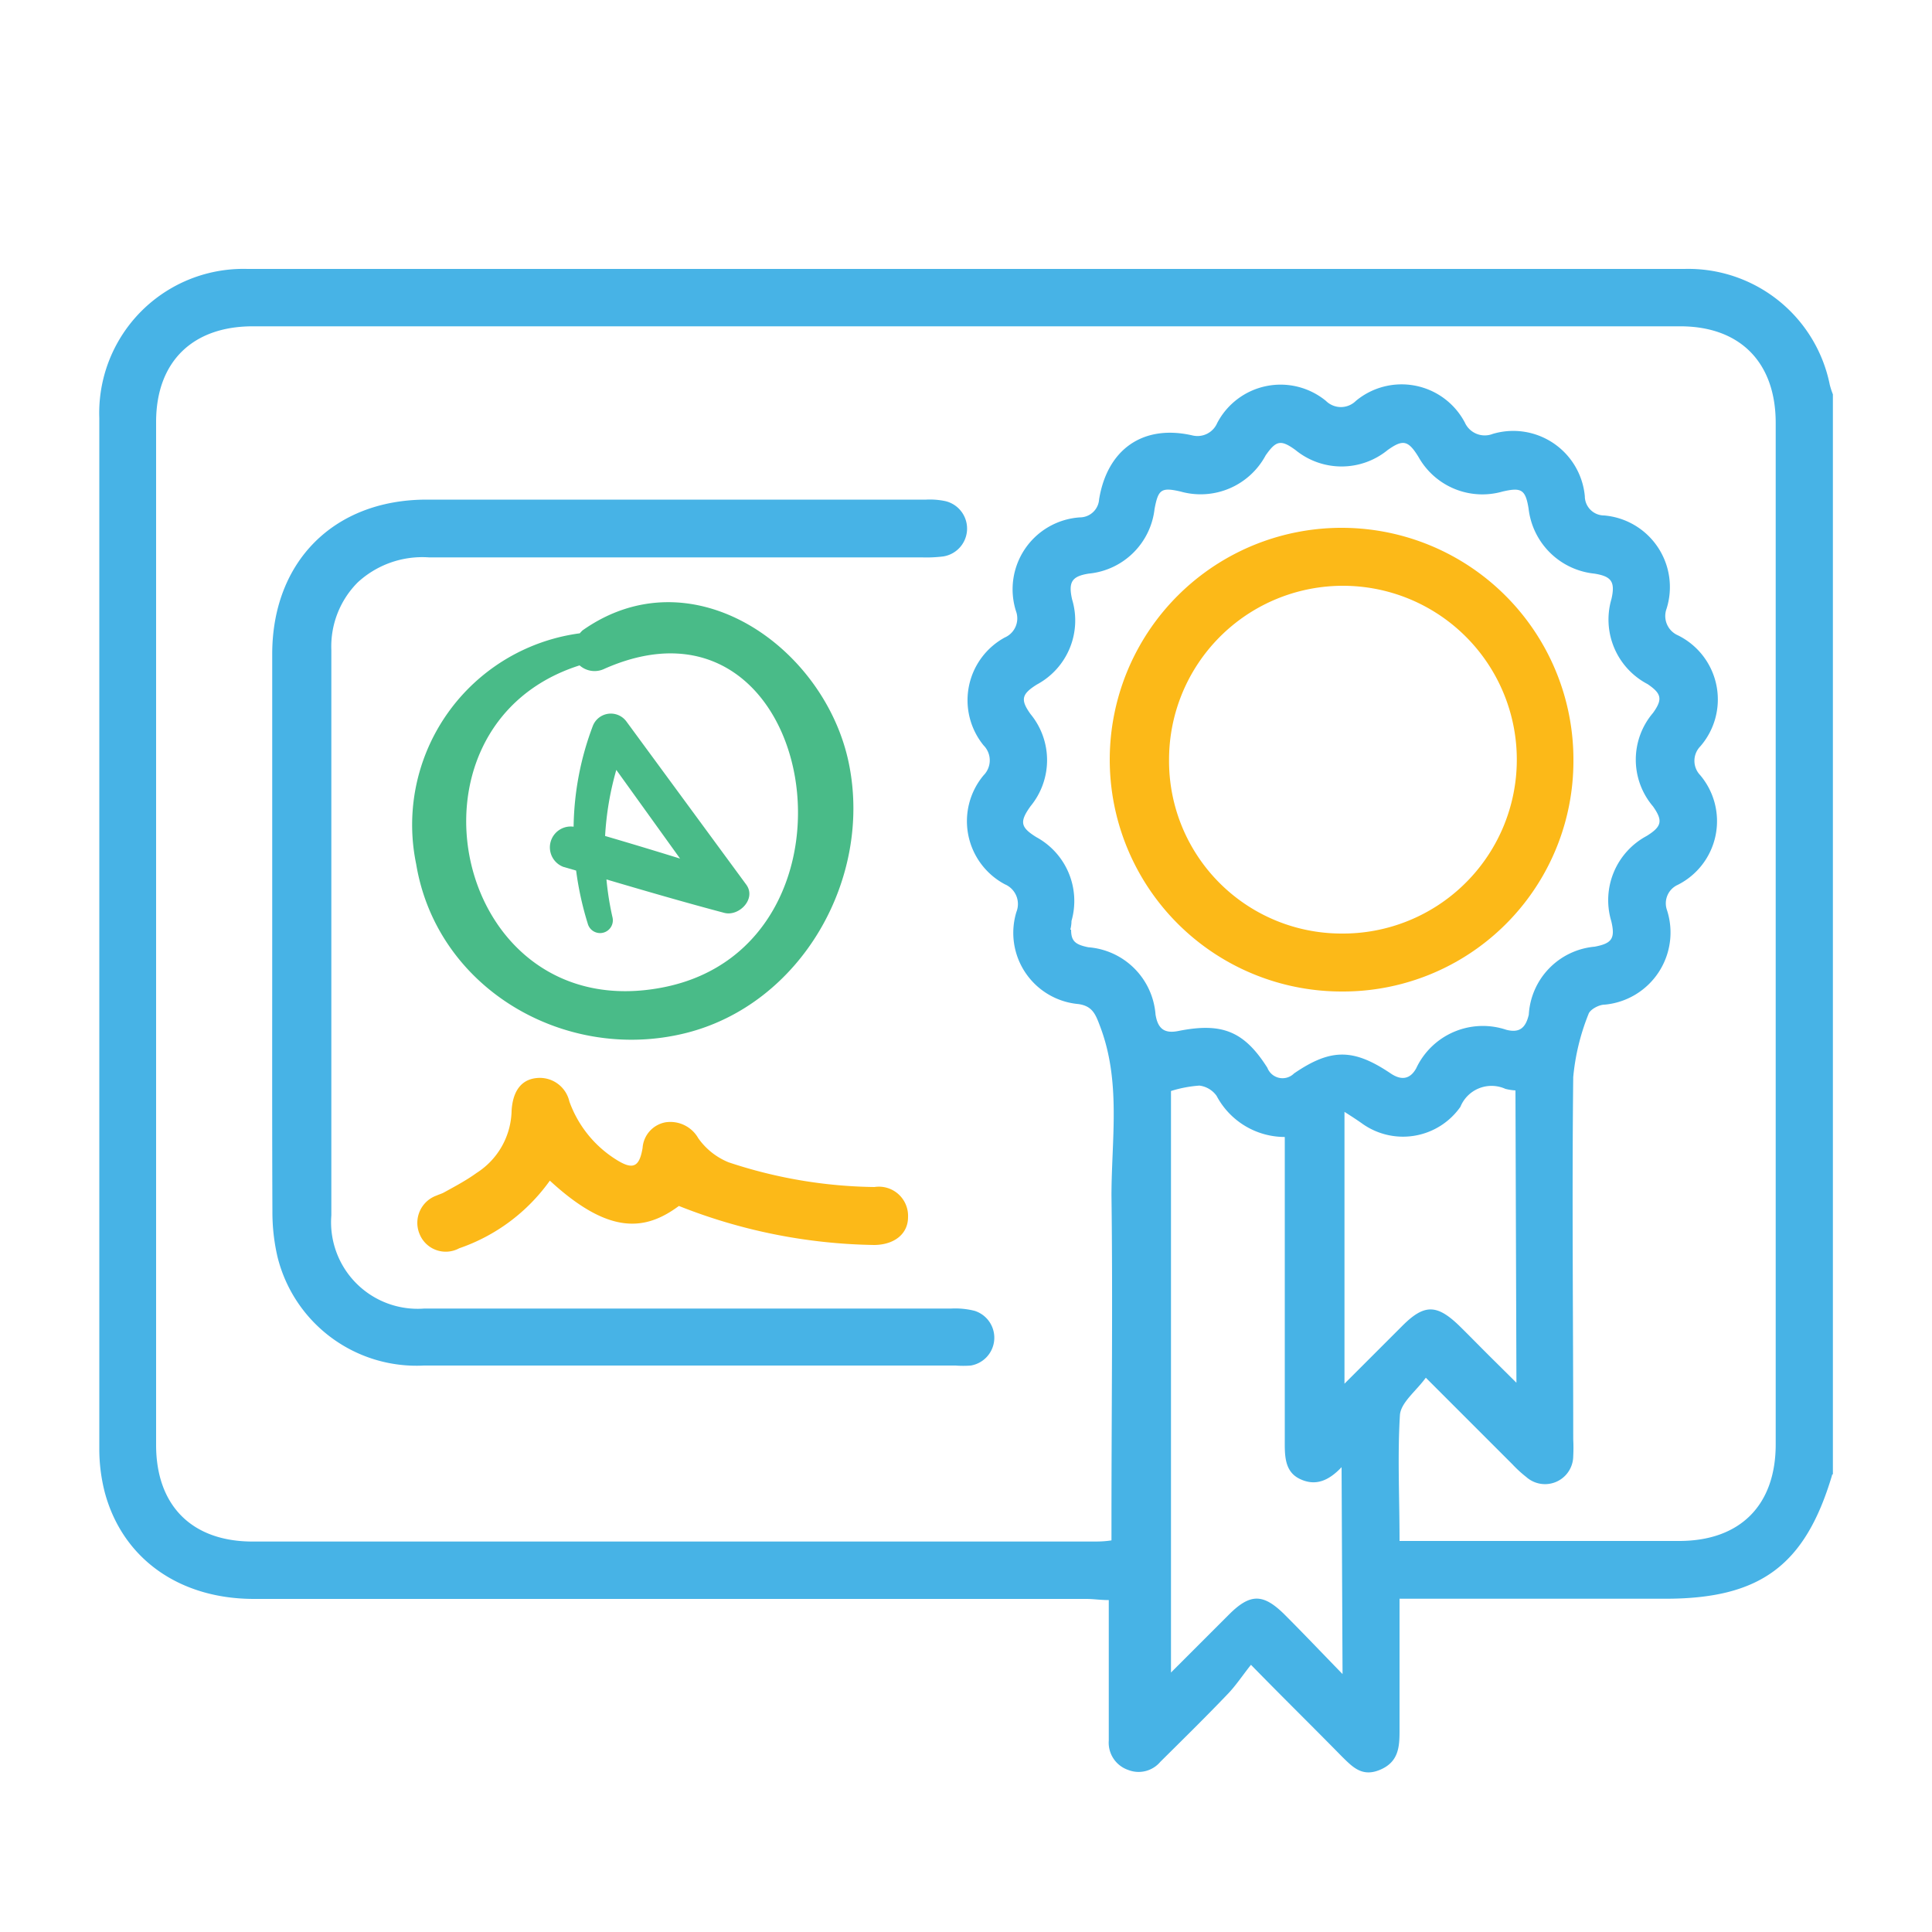 <svg id="Layer_1" data-name="Layer 1" xmlns="http://www.w3.org/2000/svg" viewBox="0 0 100 100"><defs><style>.cls-1{fill:#49bb88;}.cls-2{fill:#47b3e6;}.cls-3{fill:#fcb918;}</style></defs><path class="cls-1" d="M30.15,32.63a1.92,1.92,0,0,0-.14.15,10,10,0,0,0-8.47,11.94c1.07,6.46,7.7,10.29,13.92,8.76,6-1.48,9.72-8,8.47-14S35.81,28.63,30.15,32.63ZM34.3,51.11C23.48,53.21,20.13,37.57,30,34.44a1.17,1.17,0,0,0,1.3.17C42.36,29.73,45.5,48.94,34.3,51.11Z"/><path class="cls-1" d="M38.62,45.78l-6.2-8.44a1,1,0,0,0-1.73.22,15.27,15.27,0,0,0-1,5.23,1.08,1.08,0,0,0-.53,2.08l.66.19a16.36,16.36,0,0,0,.6,2.74.66.66,0,0,0,1.28-.33,15.17,15.17,0,0,1-.31-1.95c2,.59,4.06,1.19,6.1,1.73C38.25,47.45,39.17,46.52,38.62,45.78ZM31.9,39.85l3.3,4.59c-1.29-.4-2.58-.79-3.88-1.17A15.49,15.49,0,0,1,31.9,39.85Z"/><path class="cls-2" d="M94.87,76.31s-.05,0-.05.07c-1.39,4.65-3.71,6.37-8.62,6.37H72.44v3c0,1.28,0,2.57,0,3.85,0,.84-.06,1.6-1,2s-1.43-.14-2-.7c-1.47-1.5-3-3-4.69-4.73-.44.55-.79,1.09-1.23,1.54-1.13,1.18-2.3,2.33-3.46,3.48a1.47,1.47,0,0,1-1.67.42,1.49,1.49,0,0,1-1-1.52c0-2.39,0-4.78,0-7.27-.43,0-.79-.06-1.16-.06H13.15c-3.86,0-6.79-2.07-7.72-5.49A9,9,0,0,1,5.14,75q0-26.67,0-53.36a7.46,7.46,0,0,1,7.66-7.72H87.19a7.47,7.47,0,0,1,7.52,6,4,4,0,0,0,.16.49ZM72.44,79.76H86.91c3.16,0,5-1.85,5-5V21.89c0-3.12-1.83-5-4.94-5H13.08c-3.12,0-5,1.84-5,4.95V74.79c0,3.12,1.83,5,5,5H56.53c.31,0,.61,0,1-.06V78.54c0-5.55.07-11.1,0-16.65,0-2.94.51-5.93-.61-8.82-.23-.62-.41-1-1.1-1.1a3.7,3.7,0,0,1-3.21-4.77,1.11,1.11,0,0,0-.6-1.43,3.7,3.7,0,0,1-1.1-5.64,1.1,1.1,0,0,0,0-1.55A3.7,3.7,0,0,1,52,33a1.08,1.08,0,0,0,.59-1.36,3.73,3.73,0,0,1,3.3-4.86,1,1,0,0,0,1-.94c.43-2.61,2.3-3.89,4.84-3.3A1.11,1.11,0,0,0,63,21.9a3.7,3.7,0,0,1,5.63-1.15,1.1,1.1,0,0,0,1.55,0,3.7,3.7,0,0,1,5.64,1.12,1.13,1.13,0,0,0,1.44.59,3.72,3.72,0,0,1,4.77,3.22,1,1,0,0,0,1,1,3.72,3.72,0,0,1,3.23,4.83,1.09,1.09,0,0,0,.58,1.37A3.7,3.7,0,0,1,88,38.64a1.07,1.07,0,0,0,0,1.48,3.69,3.69,0,0,1-1.16,5.68,1.05,1.05,0,0,0-.56,1.3A3.75,3.75,0,0,1,83.06,52c-.31,0-.77.26-.84.49a11.58,11.58,0,0,0-.79,3.26c-.07,6.25,0,12.5,0,18.75a8.42,8.42,0,0,1,0,.87A1.46,1.46,0,0,1,79,76.45a6.22,6.22,0,0,1-.71-.65l-4.49-4.49c-.5.69-1.29,1.28-1.34,1.93C72.33,75.36,72.44,77.5,72.44,79.76Zm-17-31.64c0,.58.2.77.89.91a3.78,3.78,0,0,1,3.48,3.48c.12.76.48,1,1.2.85,2.23-.44,3.38,0,4.59,1.91a.84.84,0,0,0,1.38.29c1.9-1.3,3.07-1.3,5,0,.55.37,1,.31,1.32-.26a3.81,3.81,0,0,1,4.66-2c.66.17,1-.06,1.17-.78A3.75,3.75,0,0,1,82.54,49c.9-.17,1.07-.43.86-1.32a3.77,3.77,0,0,1,1.83-4.41c.79-.49.85-.79.33-1.53a3.73,3.73,0,0,1,0-4.84c.51-.71.44-1-.28-1.49A3.77,3.77,0,0,1,83.41,31c.2-.89,0-1.17-.89-1.31a3.82,3.82,0,0,1-3.4-3.36c-.16-1-.38-1.11-1.34-.89a3.79,3.79,0,0,1-4.36-1.79c-.53-.86-.8-.92-1.59-.36a3.77,3.77,0,0,1-4.78,0c-.76-.55-1-.49-1.54.28a3.82,3.82,0,0,1-4.41,1.87c-1-.23-1.15-.1-1.34.9a3.79,3.79,0,0,1-3.41,3.35c-.87.14-1.06.43-.86,1.33a3.76,3.76,0,0,1-1.82,4.41c-.8.5-.86.79-.33,1.53a3.75,3.75,0,0,1,0,4.77c-.58.81-.52,1.09.3,1.6a3.76,3.76,0,0,1,1.82,4.34C55.46,47.83,55.43,48,55.4,48.12Zm14,27.82c-.68.72-1.37,1-2.18.6s-.76-1.29-.76-2.08V58.85a4,4,0,0,1-3.53-2.13,1.29,1.29,0,0,0-.89-.53,6.48,6.48,0,0,0-1.47.28v30.1l3-3c1.1-1.1,1.77-1.1,2.88,0,1,1,1.89,1.94,3,3.08Zm9-19.5a2.72,2.72,0,0,1-.52-.08,1.74,1.74,0,0,0-2.33.93,3.63,3.63,0,0,1-5.12.84c-.27-.19-.55-.37-.88-.58V71.62l3-3c1.13-1.13,1.78-1.12,2.94,0,.62.61,1.23,1.24,1.85,1.85l1.11,1.1Z"/><path class="cls-2" d="M14.09,48.32V33.86c0-4.78,3.18-8,8-8q12.93,0,25.85,0a3.86,3.86,0,0,1,1,.08,1.46,1.46,0,0,1-.11,2.86,7.07,7.07,0,0,1-1.13.05q-12.75,0-25.5,0a4.93,4.93,0,0,0-3.69,1.3,4.7,4.7,0,0,0-1.36,3.49q0,14.64,0,29.27a4.48,4.48,0,0,0,4.81,4.82H49.24a4.08,4.08,0,0,1,1.21.12,1.46,1.46,0,0,1-.2,2.83,5.23,5.23,0,0,1-.79,0H21.94a7.41,7.41,0,0,1-7.58-5.64,10.24,10.24,0,0,1-.26-2.34C14.08,58,14.09,53.14,14.09,48.32Z"/><path class="cls-3" d="M35.14,62.42c-1.73,1.28-3.6,1.53-6.68-1.31a9.57,9.57,0,0,1-4.69,3.5,1.46,1.46,0,0,1-2.05-.73,1.5,1.5,0,0,1,.88-2c.13-.06.28-.1.4-.17.56-.31,1.13-.61,1.67-1a3.91,3.91,0,0,0,1.81-3.22c.06-1,.49-1.61,1.29-1.69a1.57,1.57,0,0,1,1.7,1.21A5.9,5.9,0,0,0,31.86,60c.89.57,1.23.43,1.4-.58a1.45,1.45,0,0,1,1.19-1.33,1.66,1.66,0,0,1,1.69.82,3.56,3.56,0,0,0,1.57,1.25,24.76,24.76,0,0,0,7.55,1.28A1.51,1.51,0,0,1,47,63c0,.86-.7,1.43-1.75,1.44A28.46,28.46,0,0,1,35.14,62.42Z"/><path class="cls-3" d="M69.44,51.32a12,12,0,1,1,12-11.89A11.93,11.93,0,0,1,69.44,51.32Zm0-3a9,9,0,1,0-8.93-9A8.93,8.93,0,0,0,69.42,48.32Z"/></svg>